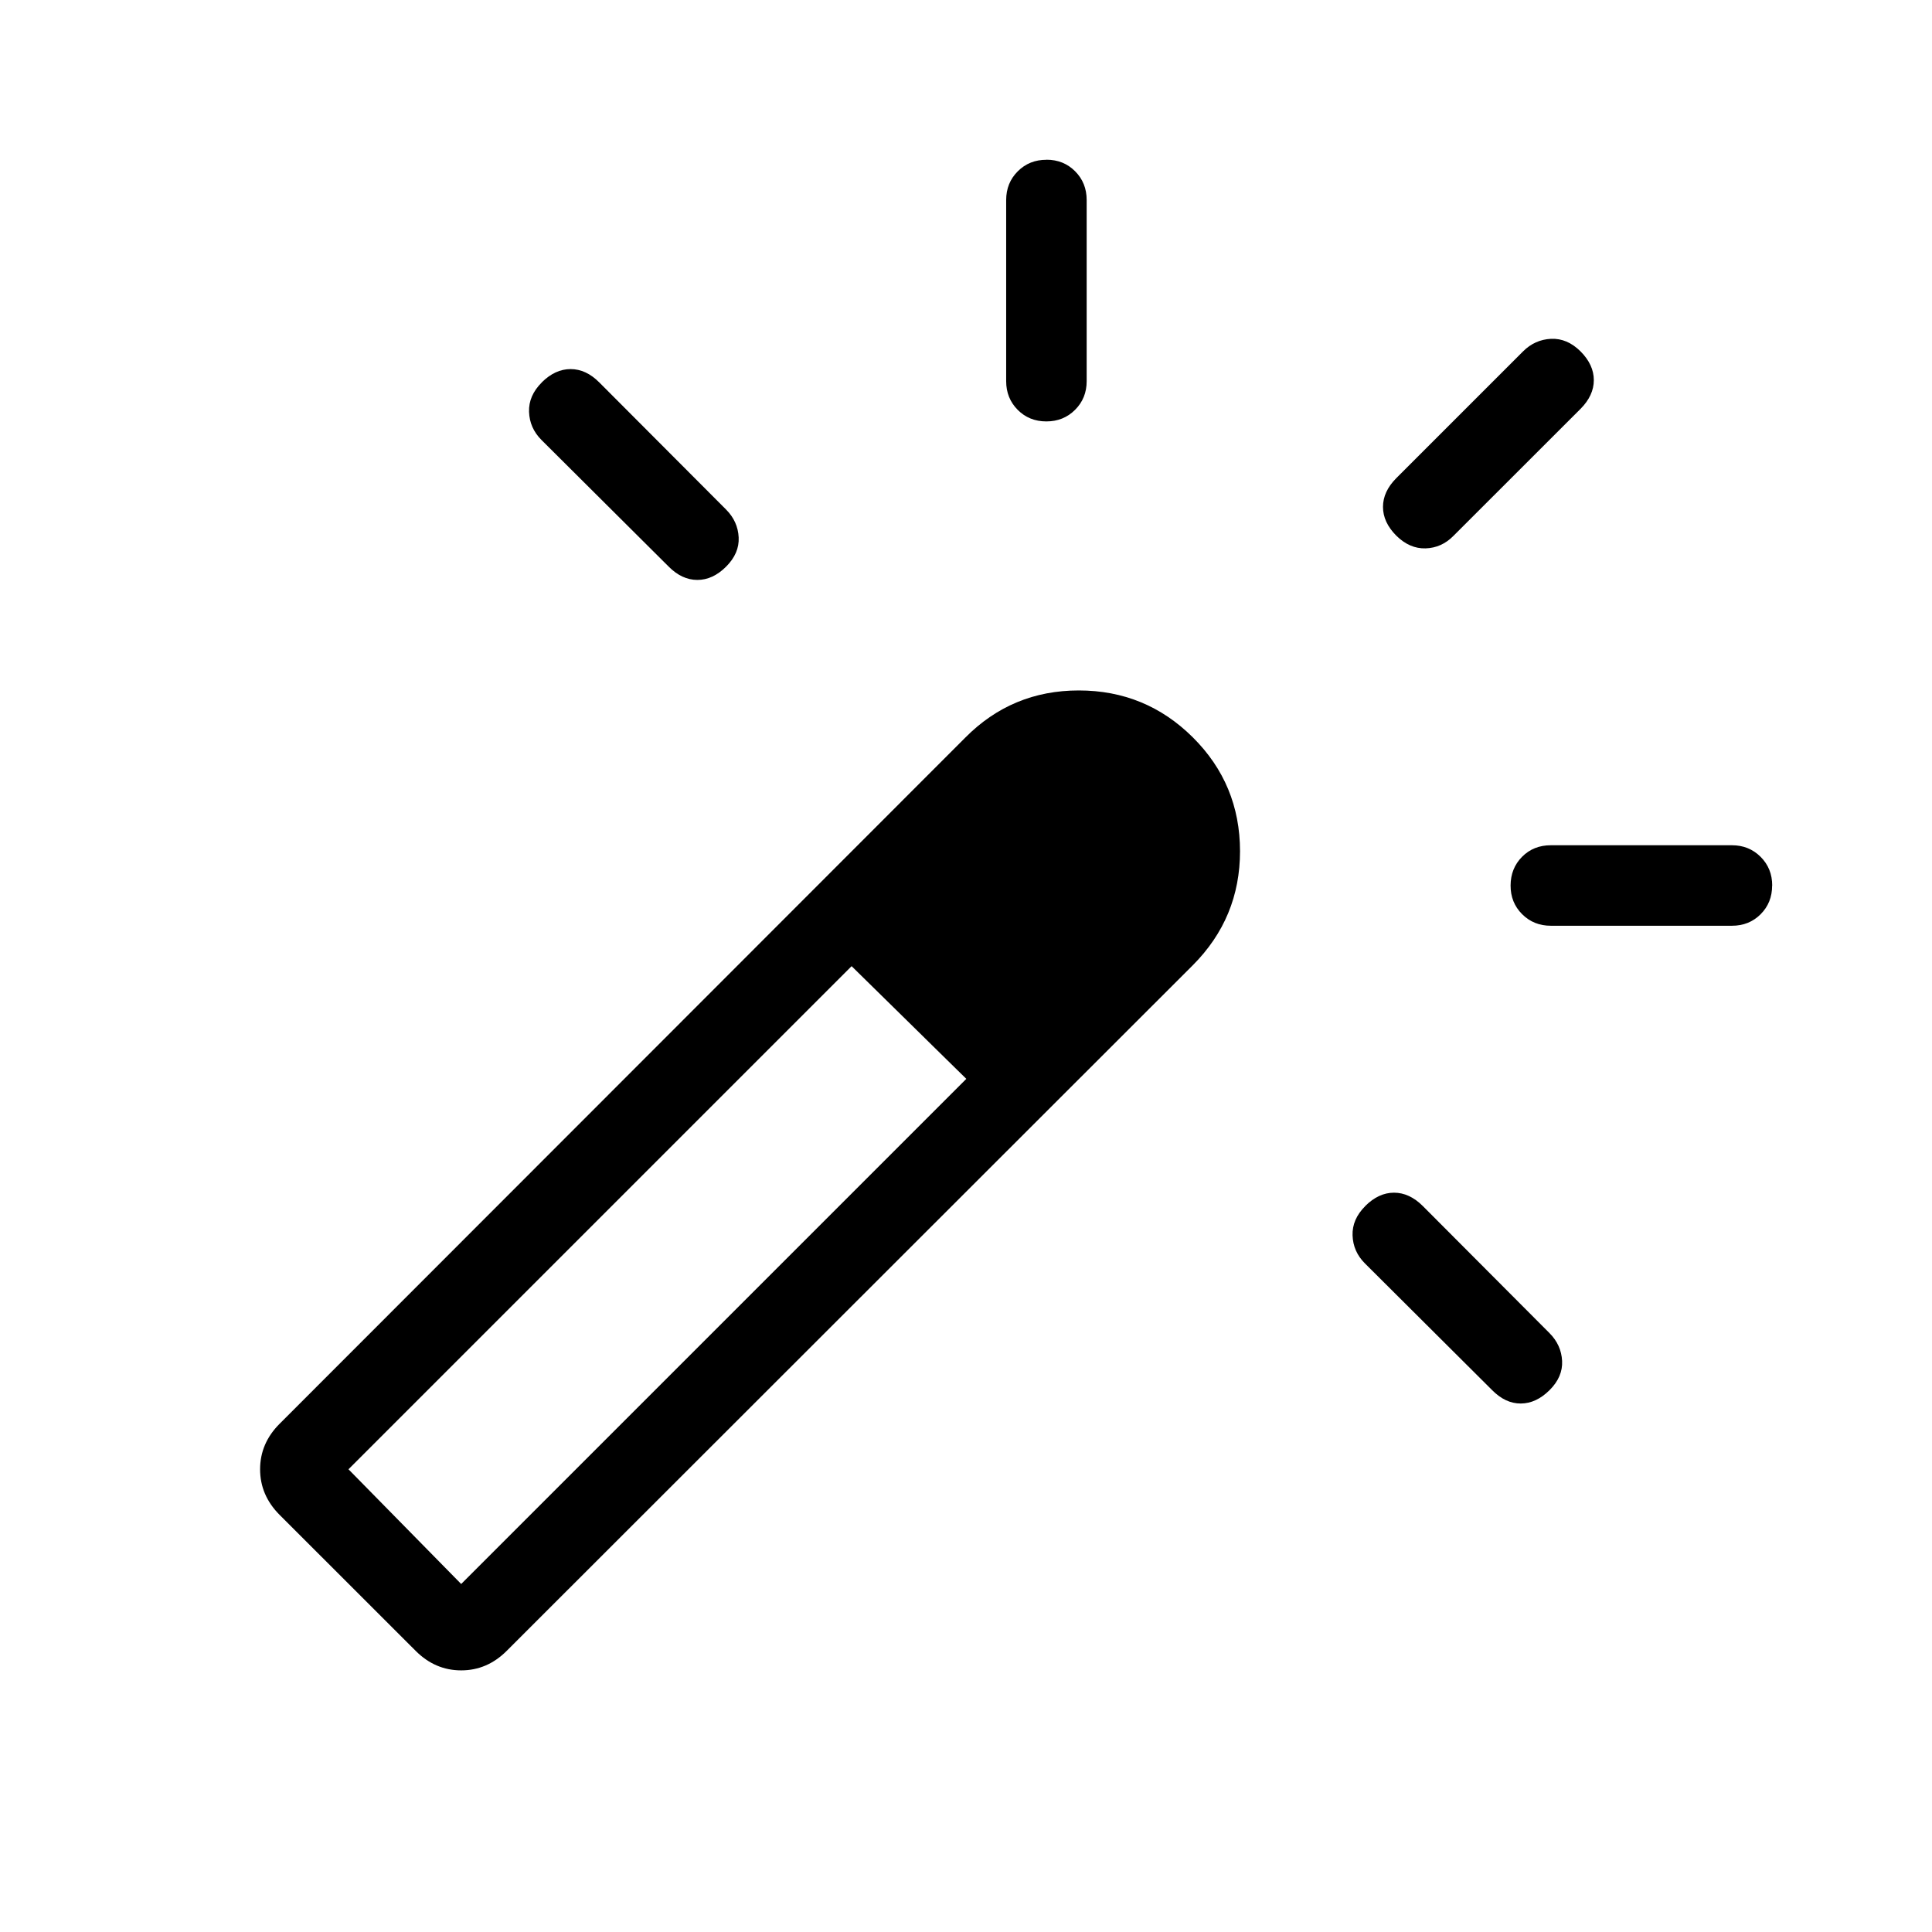 <svg xmlns="http://www.w3.org/2000/svg" width="1em" height="1em" viewBox="0 0 24 24"><path fill="currentColor" d="M6.73 4.75q.166-.165.358-.165t.356.165L9.02 6.33q.146.147.156.345t-.156.364q-.165.165-.357.165t-.356-.165L6.725 5.464q-.146-.147-.153-.348t.159-.366M13 1.984q.213 0 .356.144t.143.357v2.25q0 .212-.144.356t-.357.144t-.356-.144t-.143-.356v-2.25q0-.213.144-.357T13 1.985m3.96 12.996q.166-.165.357-.165t.357.165l1.575 1.58q.146.147.156.345t-.156.363t-.357.166t-.356-.166l-1.581-1.575q-.146-.146-.153-.347t.159-.366m2.673-10.616q.165.166.165.357t-.165.357l-1.581 1.58q-.146.147-.344.153t-.364-.158q-.165-.166-.165-.357t.165-.357l1.575-1.575q.146-.146.347-.156q.201-.009.367.156m2.38 6.636q0 .213-.143.356t-.356.143h-2.25q-.213 0-.357-.144t-.143-.357t.143-.356t.357-.143h2.25q.212 0 .356.144t.144.357M5.164 20.508l-1.691-1.69q-.242-.243-.242-.566t.242-.565l8.517-8.523q.581-.587 1.411-.587t1.416.582t.587 1.414q0 .83-.587 1.418l-8.523 8.517q-.242.242-.565.242t-.565-.242m6.84-7.106l-.363-.35l-.362-.35l-.35-.35l-.35-.35l.7.7zm-6.275 6.275l6.275-6.275l-1.425-1.4l-6.25 6.25z"/></svg>